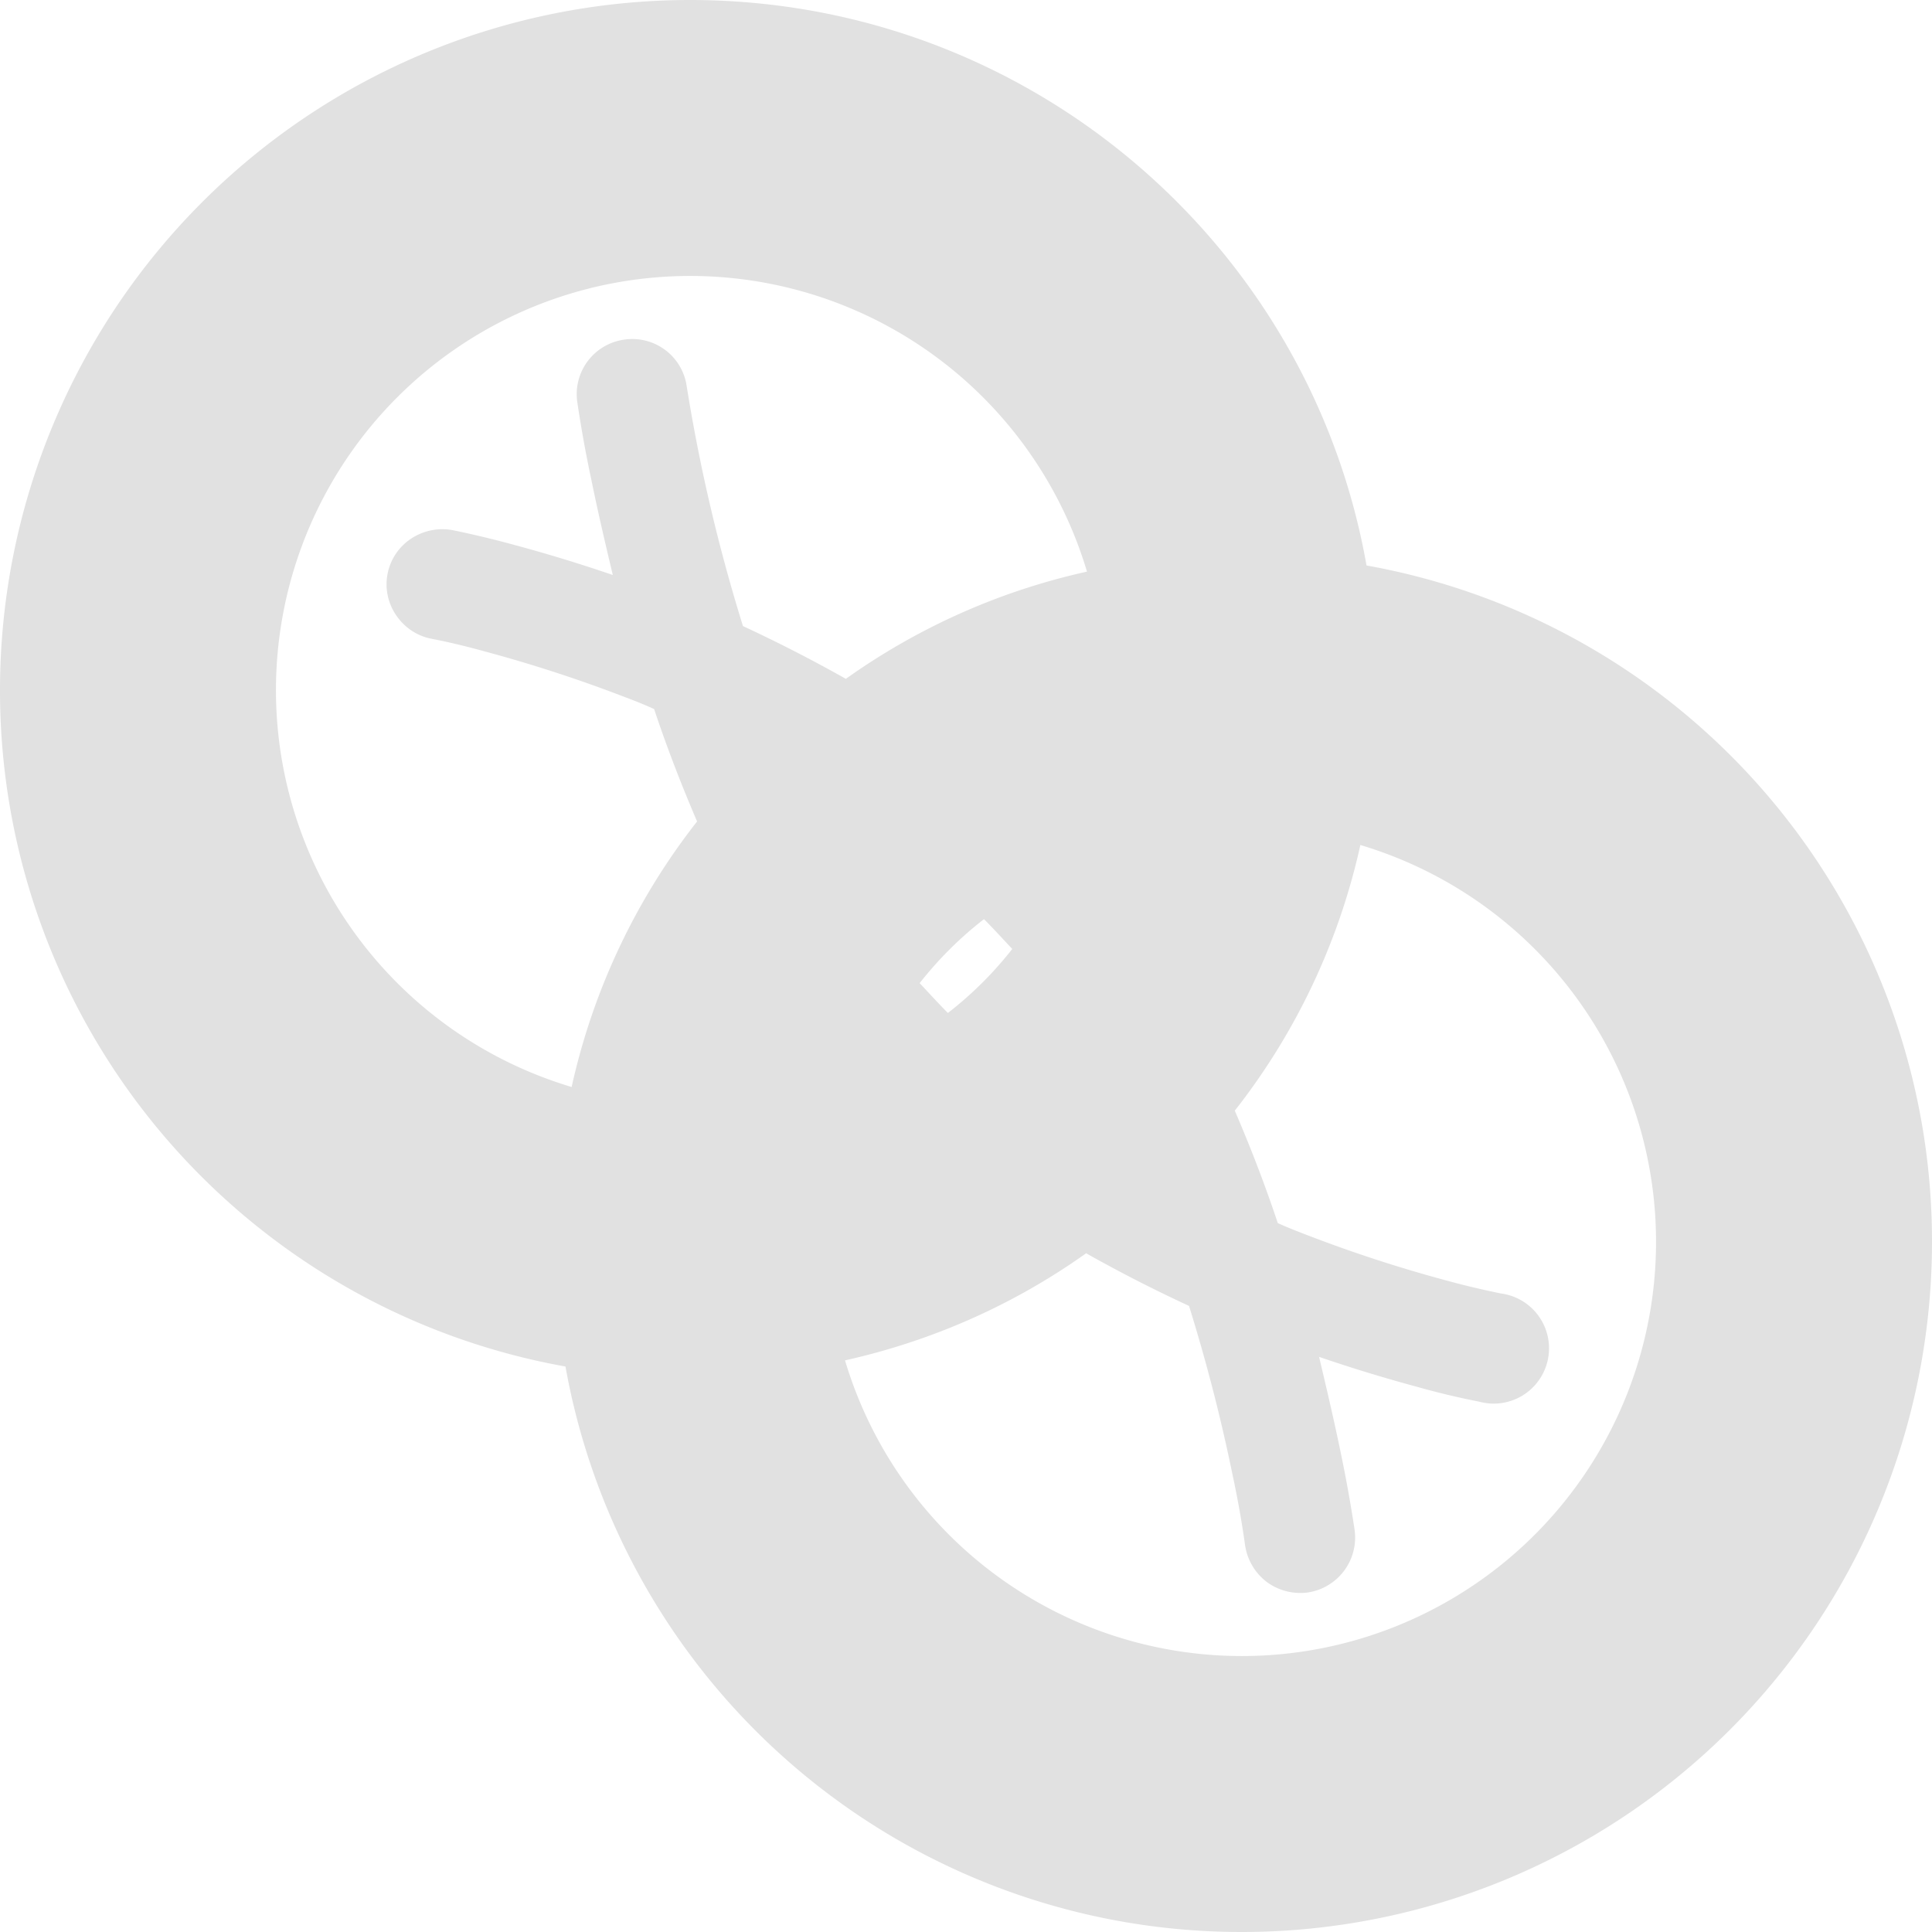 <svg xmlns="http://www.w3.org/2000/svg" style="isolation:isolate" width="16" height="16" version="1.1" id="svg107643"><defs id="defs107639"><style id="current-color-scheme" type="text/css"/></defs><path fill-rule="evenodd" d="M5.773 6.803a5.48 5.48 0 0 0-1.039 2.199 3.43 3.43 0 1 1 4.268-4.268 5.48 5.48 0 0 0-1.997.888 12.216 12.216 0 0 0-.852-.437 14.258 14.258 0 0 1-.466-1.986.455.455 0 0 0-.52-.386.456.456 0 0 0-.386.518c.032.214.07.426.115.636.054.266.116.531.179.795-.268-.092-.54-.175-.815-.249a8.183 8.183 0 0 0-.509-.122.468.468 0 0 0-.345.069.453.453 0 0 0-.126.634c.067.1.17.171.289.195.151.029.302.066.45.107.39.105.774.23 1.151.375.083.031.166.064.247.101.105.315.225.626.356.931zm1.843 1.339c.156-.198.334-.376.533-.53.08.08.156.164.234.247a3.038 3.038 0 0 1-.533.53c-.08-.08-.156-.165-.234-.247zm1.379 2.237c-.59.42-1.266.724-1.997.887a3.43 3.43 0 1 0 4.268-4.268 5.478 5.478 0 0 1-1.04 2.2c.131.305.251.615.356.931.081.037.164.069.247.101.377.145.761.27 1.151.375.15.041.299.076.45.107a.458.458 0 1 1-.18.896 6.43 6.43 0 0 1-.511-.122 12.766 12.766 0 0 1-.815-.249c.063.265.125.53.18.797.044.21.082.422.114.634a.46.46 0 0 1-.386.52.469.469 0 0 1-.34-.086.468.468 0 0 1-.18-.3 8.114 8.114 0 0 0-.103-.581 14.494 14.494 0 0 0-.362-1.406 11.985 11.985 0 0 1-.852-.436zm2.322-5.696A5.686 5.686 0 0 1 16 10.286 5.716 5.716 0 0 1 10.286 16a5.686 5.686 0 0 1-5.603-4.683A5.686 5.686 0 0 1 0 5.714 5.716 5.716 0 0 1 5.714 0c2.8 0 5.132 2.017 5.603 4.683z" fill="currentColor" color="#e1e1e1" id="path107641"/></svg>